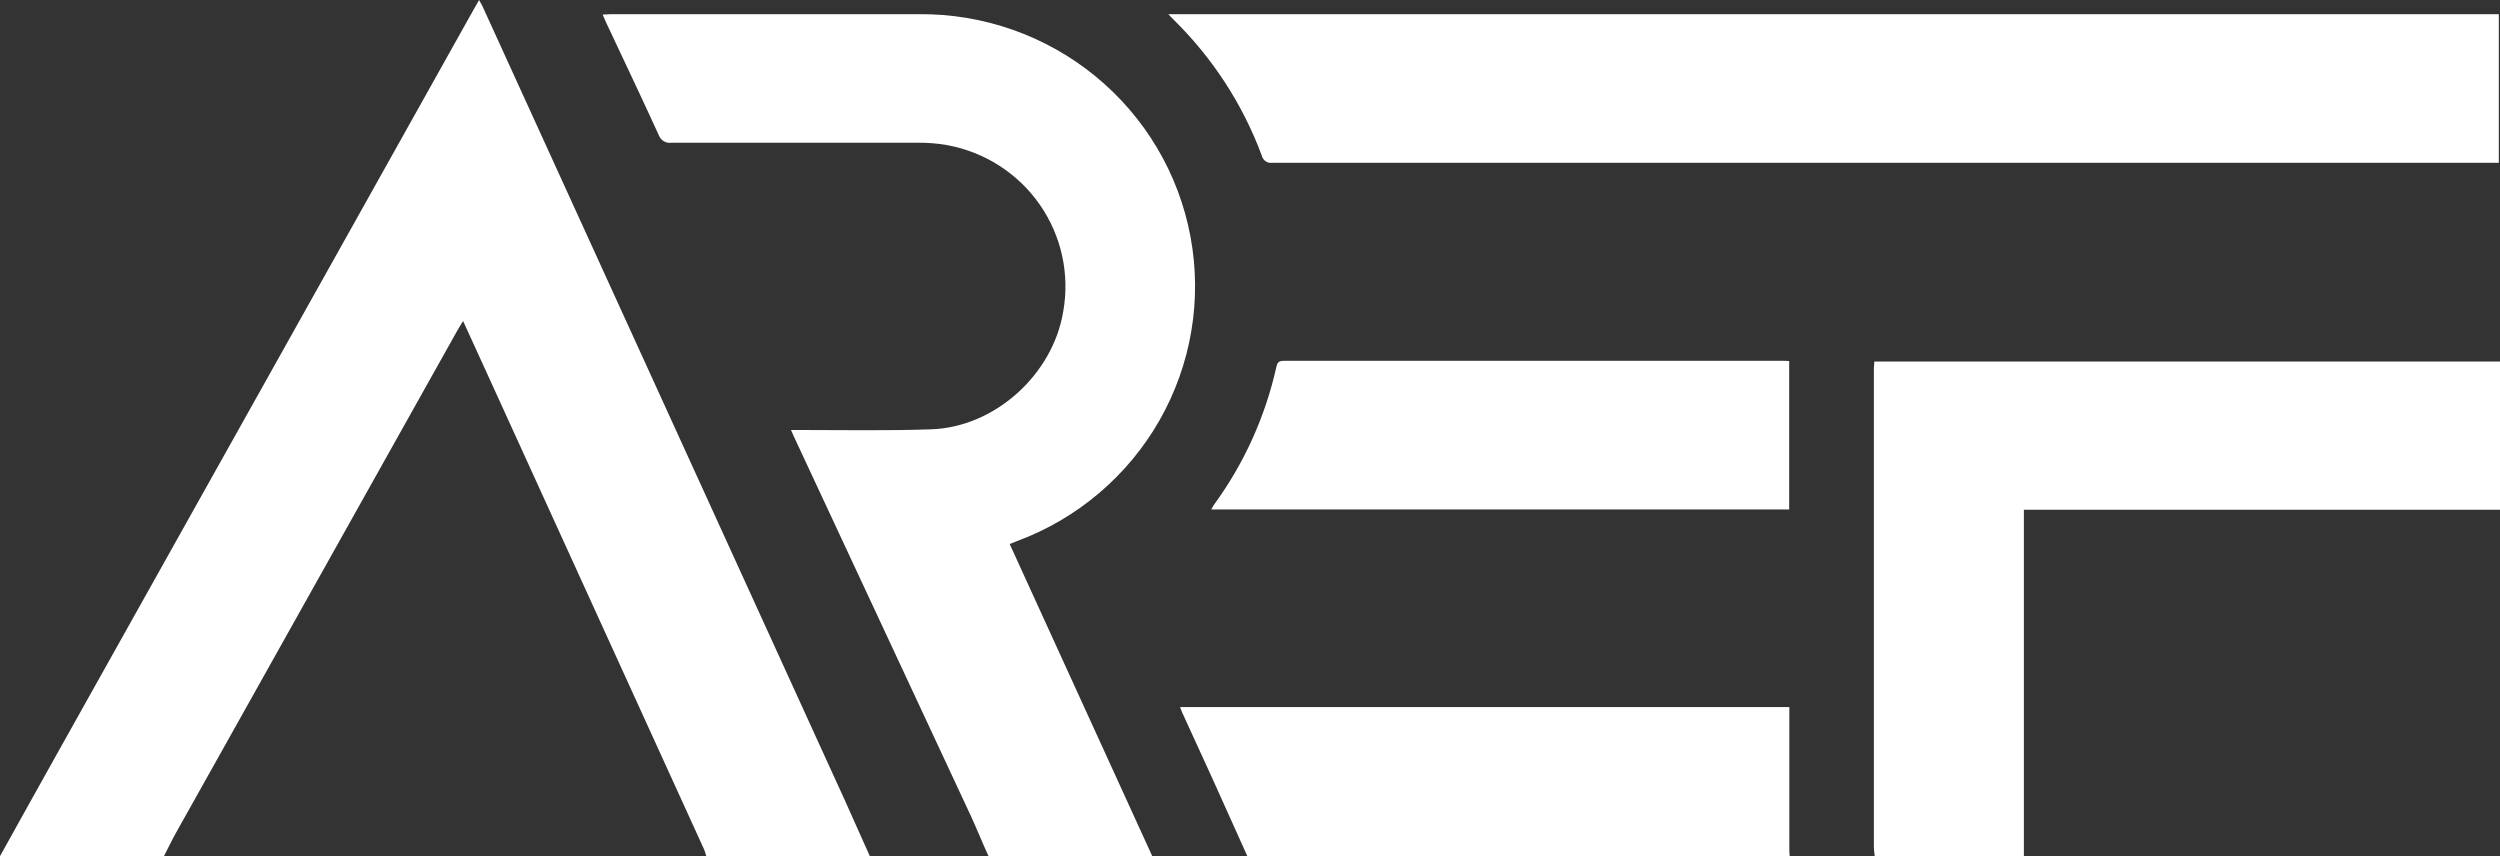 <svg width="73" height="25" viewBox="0 0 73 25" fill="#fff" xmlns="http://www.w3.org/2000/svg">
	<rect x="0" y="0" width="73" height="25" fill="#333333" stroke="none"/>
	<g clip-path="url(#clip0_121_488)">
		<path d="M0 25C0.552 24.01 1.1 23.019 1.653 22.033L10.334 6.527L13.828 0.283L13.99 0C14.031 0.078 14.061 0.129 14.086 0.177L24.688 23.41C24.925 23.937 25.162 24.468 25.4 25.002H20.624C20.607 24.935 20.585 24.869 20.56 24.804C18.457 20.193 16.354 15.58 14.249 10.964L13.522 9.373C13.445 9.498 13.387 9.592 13.333 9.689C10.605 14.557 7.877 19.427 5.149 24.3C5.019 24.531 4.905 24.772 4.784 25.007L0 25Z" fill="#fff" />
		<path d="M28.865 25C28.687 24.613 28.532 24.222 28.355 23.838C26.629 20.133 24.902 16.431 23.175 12.733C23.152 12.681 23.133 12.632 23.097 12.556H23.371C24.643 12.556 25.919 12.581 27.191 12.536C29.056 12.473 30.749 10.929 31.047 9.091C31.24 8.003 30.994 6.883 30.361 5.974C29.728 5.065 28.759 4.442 27.666 4.239C27.372 4.187 27.075 4.163 26.776 4.168C24.386 4.168 21.996 4.168 19.605 4.168C19.526 4.179 19.447 4.163 19.38 4.122C19.313 4.081 19.262 4.018 19.236 3.944C18.736 2.851 18.219 1.765 17.708 0.677C17.672 0.603 17.64 0.525 17.598 0.426C17.688 0.426 17.756 0.414 17.824 0.414C20.827 0.414 23.828 0.414 26.832 0.414C28.711 0.397 30.536 1.039 31.987 2.227C33.437 3.415 34.42 5.073 34.762 6.91C35.105 8.747 34.785 10.645 33.859 12.271C32.933 13.896 31.46 15.146 29.7 15.799L29.483 15.886C30.878 18.94 32.268 21.985 33.655 25.02L28.865 25Z" fill="#fff" />
		<path d="M54.742 25C54.729 24.916 54.721 24.832 54.717 24.747C54.717 20.088 54.717 15.431 54.717 10.777C54.717 10.708 54.726 10.639 54.731 10.556H73V14.885H59.097V25H54.742Z" fill="#fff" />
		<path d="M36.423 25C36.09 24.26 35.756 23.519 35.423 22.779C35.128 22.128 34.829 21.479 34.533 20.834C34.507 20.779 34.487 20.721 34.457 20.646H52.249V24.791C52.249 24.862 52.249 24.933 52.26 25.004L36.423 25Z" fill="#fff" />
		<path d="M72.965 0.414V4.753H72.733C60.872 4.753 49.011 4.753 37.15 4.753C37.082 4.764 37.013 4.748 36.956 4.709C36.9 4.67 36.86 4.611 36.845 4.545C36.287 3.042 35.401 1.68 34.251 0.557C34.212 0.518 34.175 0.477 34.114 0.414H72.965Z" fill="#fff" />
		<path d="M52.244 10.543V14.876H35.368C35.392 14.83 35.418 14.785 35.446 14.742C36.326 13.537 36.947 12.166 37.27 10.713C37.302 10.573 37.35 10.536 37.492 10.536C42.356 10.536 47.222 10.536 52.093 10.536C52.13 10.534 52.176 10.54 52.244 10.543Z" fill="#fff" />
	</g>
	<defs>
		<clipPath id="clip0_121_488">
			<rect width="73" height="25" fill="white" />
		</clipPath>
	</defs>
</svg>
